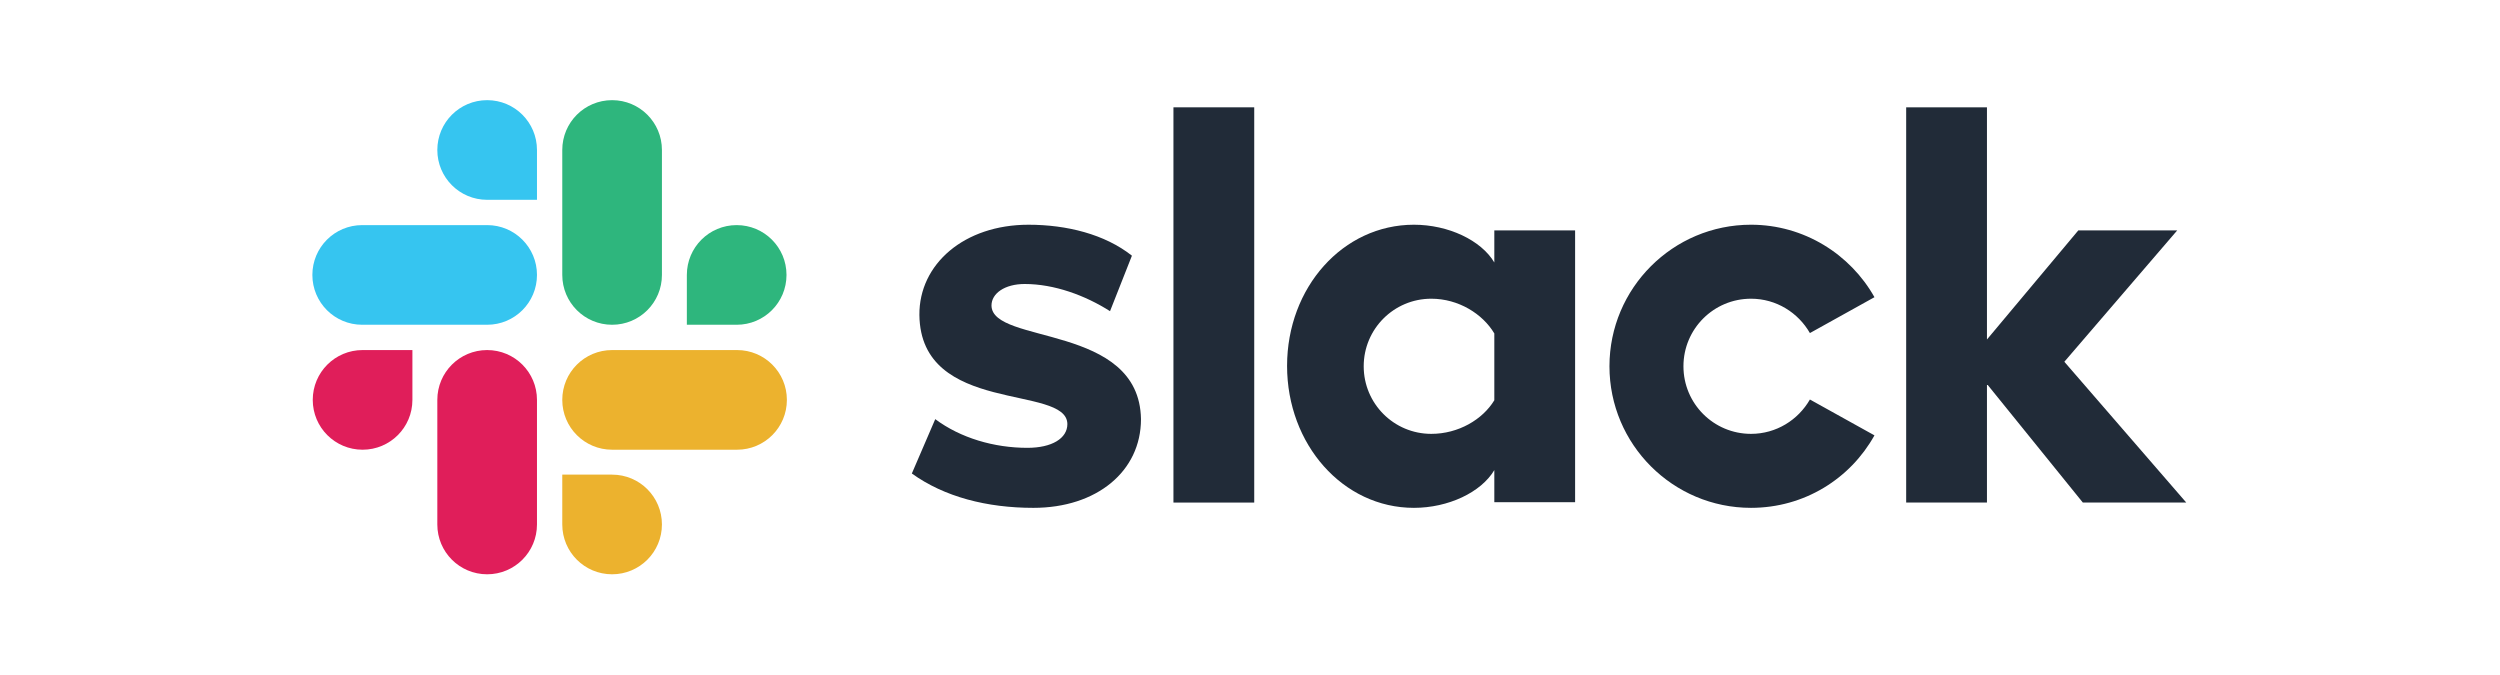 <?xml version="1.0" encoding="UTF-8" standalone="no"?>
<svg
   xmlns:dc="http://purl.org/dc/elements/1.1/"
   xmlns:cc="http://creativecommons.org/ns#"
   xmlns:rdf="http://www.w3.org/1999/02/22-rdf-syntax-ns#"
   xmlns:svg="http://www.w3.org/2000/svg"
   xmlns="http://www.w3.org/2000/svg"
   xmlns:sodipodi="http://sodipodi.sourceforge.net/DTD/sodipodi-0.dtd"
   xmlns:inkscape="http://www.inkscape.org/namespaces/inkscape"
   width="200"
   height="54"
   viewBox="0 0 200 54"
   fill="none"
   version="1.1"
   id="svg57"
   sodipodi:docname="slack.svg"
   inkscape:version="0.92.5 (2060ec1f9f, 2020-04-08)">
  <sodipodi:namedview
     pagecolor="#ffffff"
     bordercolor="#666666"
     borderopacity="1"
     objecttolerance="10"
     gridtolerance="10"
     guidetolerance="10"
     inkscape:pageopacity="0"
     inkscape:pageshadow="2"
     inkscape:window-width="1294"
     inkscape:window-height="704"
     id="namedview59"
     showgrid="false"
     inkscape:zoom="1.2268303"
     inkscape:cx="72.903363"
     inkscape:cy="-56.742355"
     inkscape:window-x="72"
     inkscape:window-y="27"
     inkscape:window-maximized="1"
     inkscape:current-layer="svg57" />
  <defs
     id="defs55">
    <linearGradient
       id="paint0_linear"
       x1="34.55"
       y1="11.936"
       x2="34.55"
       y2="41.97"
       gradientUnits="userSpaceOnUse">
      <stop
         stop-color="#F452FF"
         id="stop50" />
      <stop
         offset="1"
         stop-color="#832BC1"
         id="stop52" />
    </linearGradient>
  </defs>
  <style
     id="style909"
     type="text/css">
	.st0{fill:#E01E5A;}
	.st1{fill:#36C5F0;}
	.st2{fill:#2EB67D;}
	.st3{fill:#ECB22E;}
</style>
  <g
     id="g921"
     transform="matrix(0.302,0,0,0.302,6.054,-10.893)"
     style="fill:#212b38;fill-opacity:1">
    <path
       inkscape:connector-curvature="0"
       d="m 221.5,161.5 6.2,-14.4 c 6.7,5 15.6,7.6 24.4,7.6 6.5,0 10.6,-2.5 10.6,-6.3 -0.1,-10.6 -38.9,-2.3 -39.2,-28.9 -0.1,-13.5 11.9,-23.9 28.9,-23.9 10.1,0 20.2,2.5 27.4,8.2 l -5.8,14.7 c -6.6,-4.2 -14.8,-7.2 -22.6,-7.2 -5.3,0 -8.8,2.5 -8.8,5.7 0.1,10.4 39.2,4.7 39.6,30.1 0,13.8 -11.7,23.5 -28.5,23.5 -12.3,0 -23.6,-2.9 -32.2,-9.1"
       id="path911"
       style="fill:#212b38;fill-opacity:1" />
    <path
       inkscape:connector-curvature="0"
       d="m 459.4,141.9 c -3.1,5.4 -8.9,9.1 -15.6,9.1 -9.9,0 -17.9,-8 -17.9,-17.9 0,-9.9 8,-17.9 17.9,-17.9 6.7,0 12.5,3.7 15.6,9.1 l 17.1,-9.5 c -6.4,-11.4 -18.7,-19.2 -32.7,-19.2 -20.7,0 -37.5,16.8 -37.5,37.5 0,20.7 16.8,37.5 37.5,37.5 14.1,0 26.3,-7.7 32.7,-19.2 z"
       id="path913"
       style="fill:#212b38;fill-opacity:1" />
    <rect
       x="290.8"
       y="64.5"
       width="21.4"
       height="104.7"
       id="rect915"
       style="fill:#212b38;fill-opacity:1" />
    <polygon
       points="506.3,64.5 484.9,64.5 484.9,169.2 506.3,169.2 506.3,137.8 531.7,169.2 559.1,169.2 526.8,131.9 556.7,97.1 530.5,97.1 506.3,126 "
       id="polygon917"
       style="fill:#212b38;fill-opacity:1" />
    <path
       inkscape:connector-curvature="0"
       d="m 375.8,142.1 c -3.1,5.1 -9.5,8.9 -16.7,8.9 -9.9,0 -17.9,-8 -17.9,-17.9 0,-9.9 8,-17.9 17.9,-17.9 7.2,0 13.6,4 16.7,9.2 z m 0,-45 v 8.5 c -3.5,-5.9 -12.2,-10 -21.3,-10 -18.8,0 -33.6,16.6 -33.6,37.4 0,20.8 14.8,37.6 33.6,37.6 9.1,0 17.8,-4.1 21.3,-10 v 8.5 h 21.4 v -72 z"
       id="path919"
       style="fill:#212b38;fill-opacity:1" />
  </g>
  <g
     id="g947"
     transform="matrix(0.302,0,0,0.302,6.054,-10.893)">
    <g
       id="g927">
      <path
         style="fill:#e01e5a"
         inkscape:connector-curvature="0"
         class="st0"
         d="m 89.2,142 c 0,7.3 -5.9,13.2 -13.2,13.2 -7.3,0 -13.2,-5.9 -13.2,-13.2 0,-7.3 5.9,-13.2 13.2,-13.2 h 13.2 z"
         id="path923" />
      <path
         style="fill:#e01e5a"
         inkscape:connector-curvature="0"
         class="st0"
         d="m 95.8,142 c 0,-7.3 5.9,-13.2 13.2,-13.2 7.3,0 13.2,5.9 13.2,13.2 v 33 c 0,7.3 -5.9,13.2 -13.2,13.2 -7.3,0 -13.2,-5.9 -13.2,-13.2 z"
         id="path925" />
    </g>
    <g
       id="g933">
      <path
         style="fill:#36c5f0"
         inkscape:connector-curvature="0"
         class="st1"
         d="m 109,89 c -7.3,0 -13.2,-5.9 -13.2,-13.2 0,-7.3 5.9,-13.2 13.2,-13.2 7.3,0 13.2,5.9 13.2,13.2 V 89 Z"
         id="path929" />
      <path
         style="fill:#36c5f0"
         inkscape:connector-curvature="0"
         class="st1"
         d="m 109,95.7 c 7.3,0 13.2,5.9 13.2,13.2 0,7.3 -5.9,13.2 -13.2,13.2 H 75.9 c -7.3,0 -13.2,-5.9 -13.2,-13.2 0,-7.3 5.9,-13.2 13.2,-13.2 z"
         id="path931" />
    </g>
    <g
       id="g939">
      <path
         style="fill:#2eb67d"
         inkscape:connector-curvature="0"
         class="st2"
         d="m 161.9,108.9 c 0,-7.3 5.9,-13.2 13.2,-13.2 7.3,0 13.2,5.9 13.2,13.2 0,7.3 -5.9,13.2 -13.2,13.2 h -13.2 z"
         id="path935" />
      <path
         style="fill:#2eb67d"
         inkscape:connector-curvature="0"
         class="st2"
         d="m 155.3,108.9 c 0,7.3 -5.9,13.2 -13.2,13.2 -7.3,0 -13.2,-5.9 -13.2,-13.2 V 75.8 c 0,-7.3 5.9,-13.2 13.2,-13.2 7.3,0 13.2,5.9 13.2,13.2 z"
         id="path937" />
    </g>
    <g
       id="g945">
      <path
         style="fill:#ecb22e"
         inkscape:connector-curvature="0"
         class="st3"
         d="m 142.1,161.8 c 7.3,0 13.2,5.9 13.2,13.2 0,7.3 -5.9,13.2 -13.2,13.2 -7.3,0 -13.2,-5.9 -13.2,-13.2 v -13.2 z"
         id="path941" />
      <path
         style="fill:#ecb22e"
         inkscape:connector-curvature="0"
         class="st3"
         d="m 142.1,155.2 c -7.3,0 -13.2,-5.9 -13.2,-13.2 0,-7.3 5.9,-13.2 13.2,-13.2 h 33.1 c 7.3,0 13.2,5.9 13.2,13.2 0,7.3 -5.9,13.2 -13.2,13.2 z"
         id="path943" />
    </g>
  </g>
</svg>
